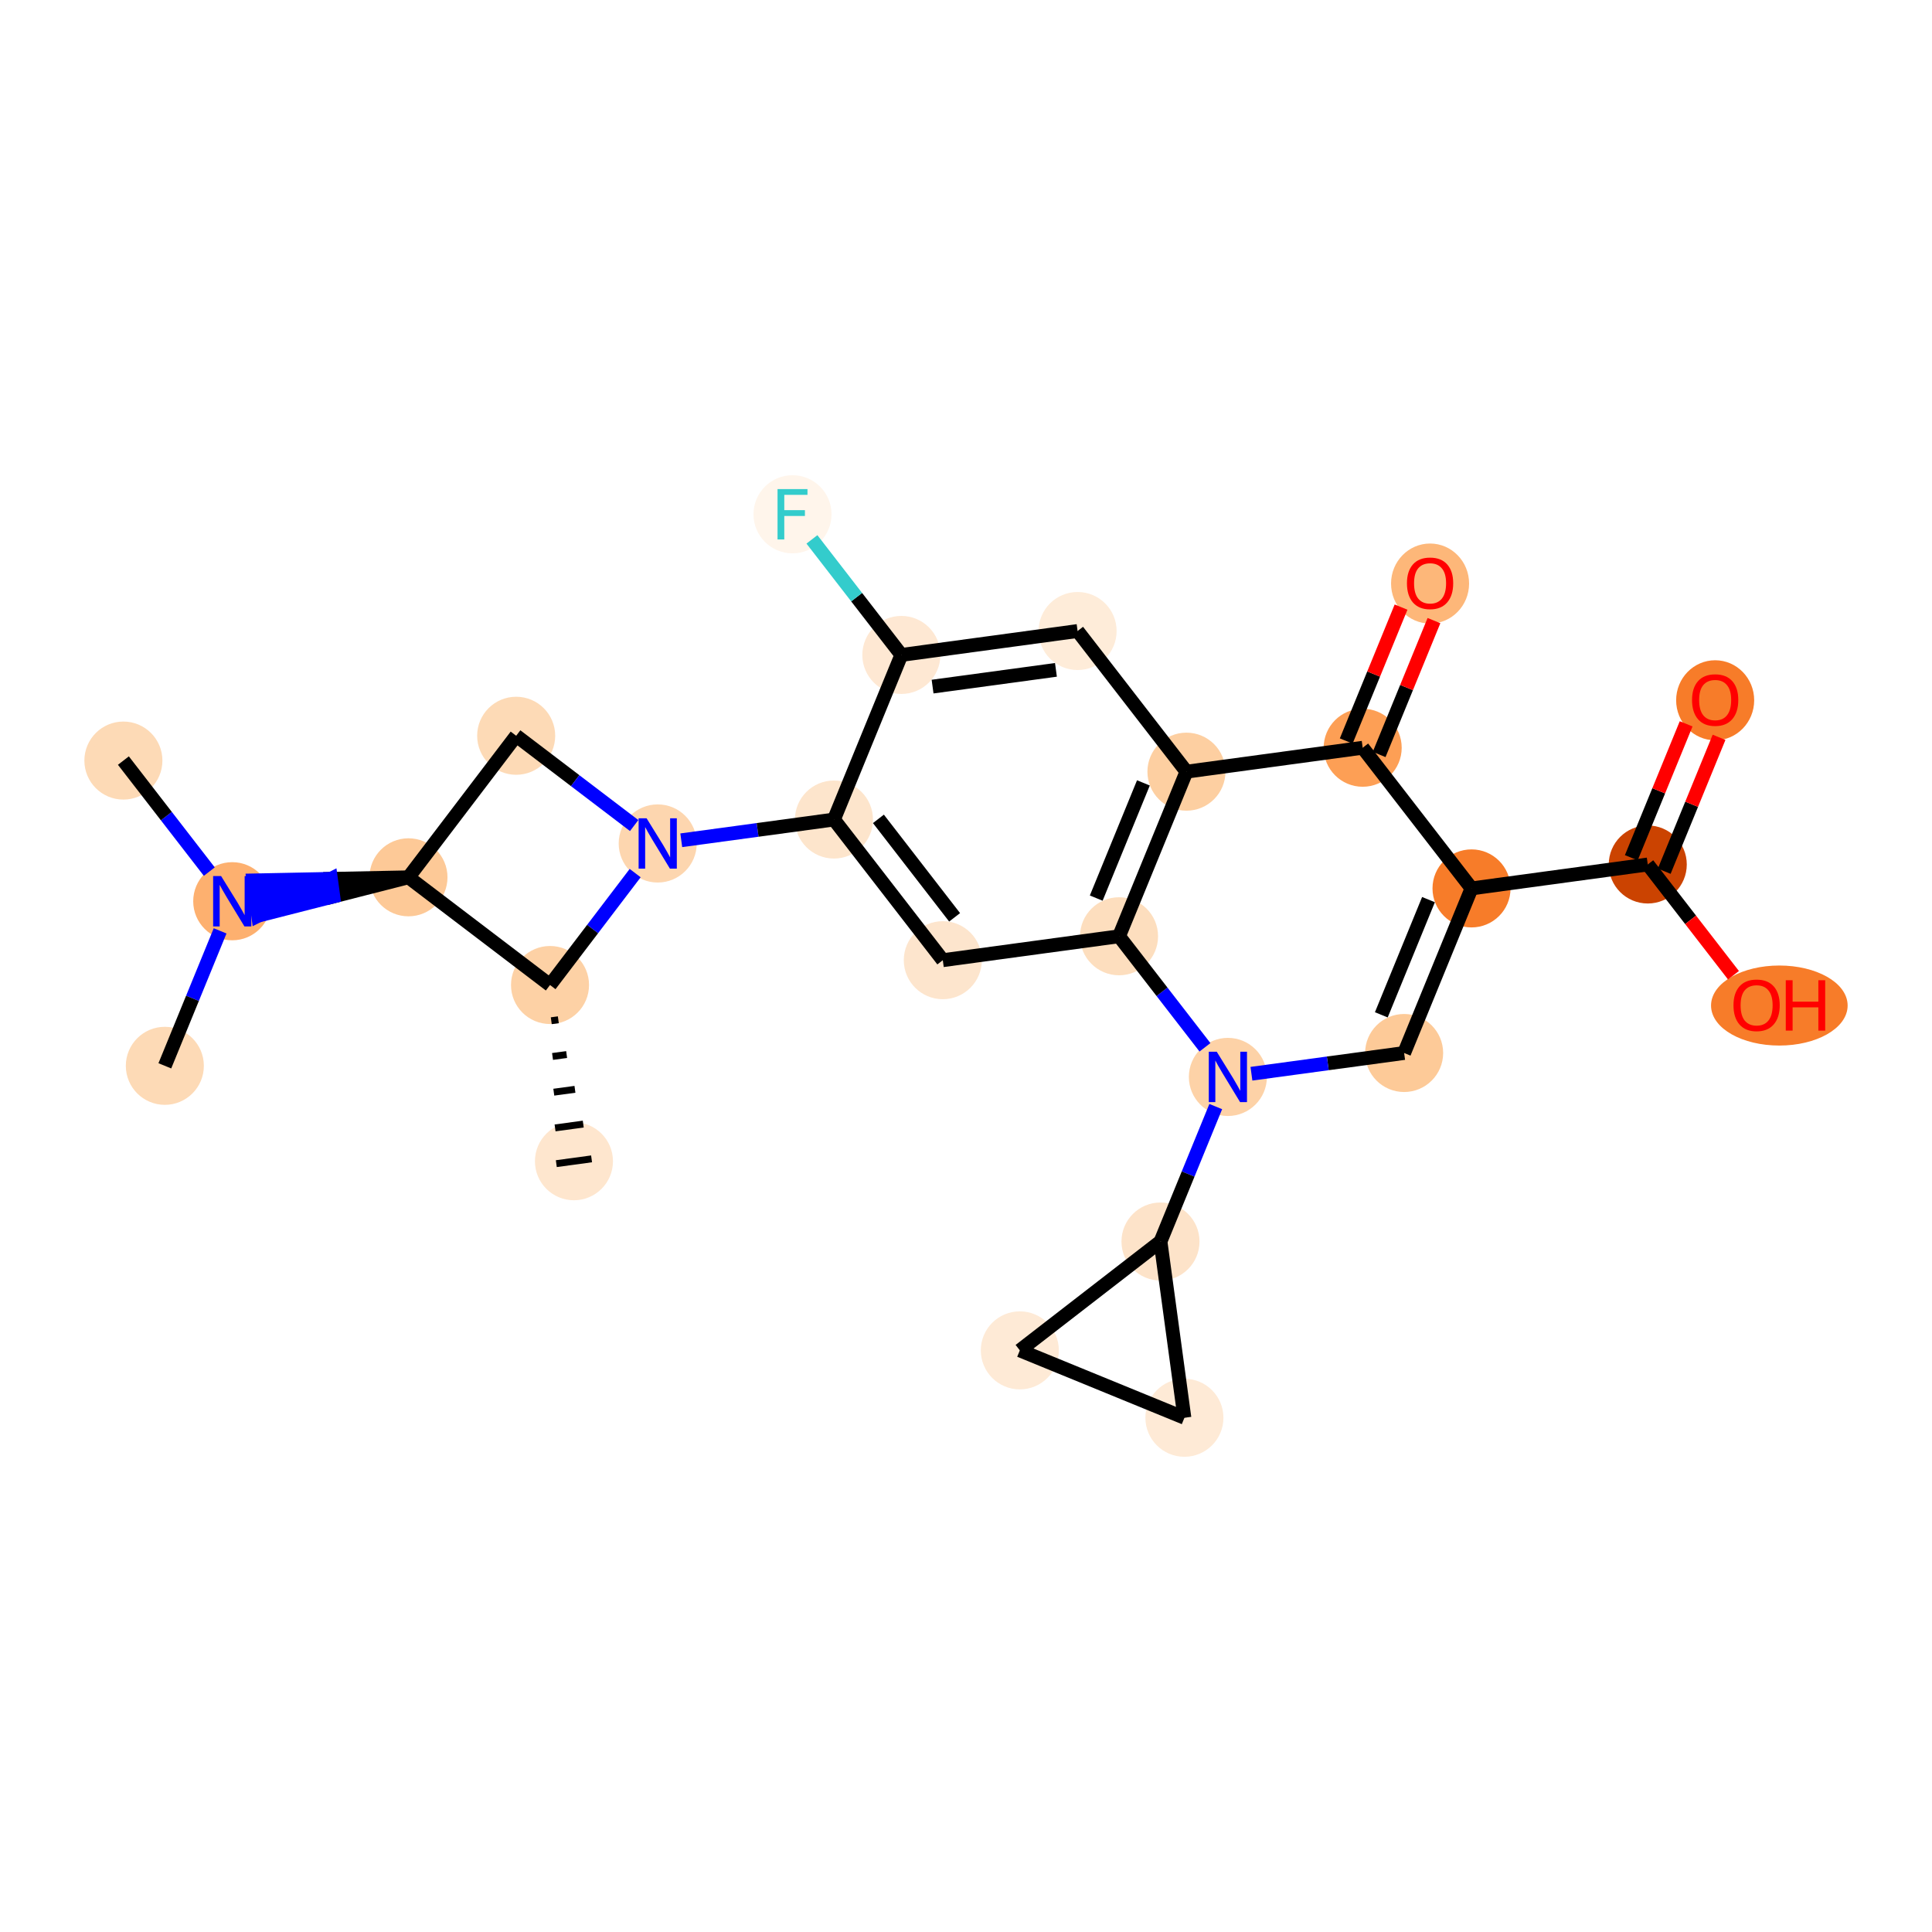 <?xml version='1.0' encoding='iso-8859-1'?>
<svg version='1.1' baseProfile='full'
              xmlns='http://www.w3.org/2000/svg'
                      xmlns:rdkit='http://www.rdkit.org/xml'
                      xmlns:xlink='http://www.w3.org/1999/xlink'
                  xml:space='preserve'
width='280px' height='280px' viewBox='0 0 280 280'>
<!-- END OF HEADER -->
<rect style='opacity:1.0;fill:#FFFFFF;stroke:none' width='280' height='280' x='0' y='0'> </rect>
<ellipse cx='83.181' cy='168.297' rx='5.155' ry='5.155'  style='fill:#FEE6CE;fill-rule:evenodd;stroke:#FEE6CE;stroke-width:1.0px;stroke-linecap:butt;stroke-linejoin:miter;stroke-opacity:1' />
<ellipse cx='79.713' cy='142.755' rx='5.155' ry='5.155'  style='fill:#FDD1A5;fill-rule:evenodd;stroke:#FDD1A5;stroke-width:1.0px;stroke-linecap:butt;stroke-linejoin:miter;stroke-opacity:1' />
<ellipse cx='59.199' cy='127.146' rx='5.155' ry='5.155'  style='fill:#FDC997;fill-rule:evenodd;stroke:#FDC997;stroke-width:1.0px;stroke-linecap:butt;stroke-linejoin:miter;stroke-opacity:1' />
<ellipse cx='33.657' cy='130.614' rx='5.155' ry='5.162'  style='fill:#FDB06F;fill-rule:evenodd;stroke:#FDB06F;stroke-width:1.0px;stroke-linecap:butt;stroke-linejoin:miter;stroke-opacity:1' />
<ellipse cx='17.883' cy='110.228' rx='5.155' ry='5.155'  style='fill:#FDDAB6;fill-rule:evenodd;stroke:#FDDAB6;stroke-width:1.0px;stroke-linecap:butt;stroke-linejoin:miter;stroke-opacity:1' />
<ellipse cx='23.89' cy='154.468' rx='5.155' ry='5.155'  style='fill:#FDDAB6;fill-rule:evenodd;stroke:#FDDAB6;stroke-width:1.0px;stroke-linecap:butt;stroke-linejoin:miter;stroke-opacity:1' />
<ellipse cx='74.808' cy='106.633' rx='5.155' ry='5.155'  style='fill:#FDDAB6;fill-rule:evenodd;stroke:#FDDAB6;stroke-width:1.0px;stroke-linecap:butt;stroke-linejoin:miter;stroke-opacity:1' />
<ellipse cx='95.321' cy='122.241' rx='5.155' ry='5.162'  style='fill:#FDD6AF;fill-rule:evenodd;stroke:#FDD6AF;stroke-width:1.0px;stroke-linecap:butt;stroke-linejoin:miter;stroke-opacity:1' />
<ellipse cx='120.863' cy='118.773' rx='5.155' ry='5.155'  style='fill:#FDE5CC;fill-rule:evenodd;stroke:#FDE5CC;stroke-width:1.0px;stroke-linecap:butt;stroke-linejoin:miter;stroke-opacity:1' />
<ellipse cx='136.638' cy='139.159' rx='5.155' ry='5.155'  style='fill:#FDE5CD;fill-rule:evenodd;stroke:#FDE5CD;stroke-width:1.0px;stroke-linecap:butt;stroke-linejoin:miter;stroke-opacity:1' />
<ellipse cx='162.18' cy='135.691' rx='5.155' ry='5.155'  style='fill:#FDDEBE;fill-rule:evenodd;stroke:#FDDEBE;stroke-width:1.0px;stroke-linecap:butt;stroke-linejoin:miter;stroke-opacity:1' />
<ellipse cx='171.948' cy='111.837' rx='5.155' ry='5.155'  style='fill:#FDCFA1;fill-rule:evenodd;stroke:#FDCFA1;stroke-width:1.0px;stroke-linecap:butt;stroke-linejoin:miter;stroke-opacity:1' />
<ellipse cx='156.173' cy='91.451' rx='5.155' ry='5.155'  style='fill:#FEECD9;fill-rule:evenodd;stroke:#FEECD9;stroke-width:1.0px;stroke-linecap:butt;stroke-linejoin:miter;stroke-opacity:1' />
<ellipse cx='130.631' cy='94.919' rx='5.155' ry='5.155'  style='fill:#FEE8D3;fill-rule:evenodd;stroke:#FEE8D3;stroke-width:1.0px;stroke-linecap:butt;stroke-linejoin:miter;stroke-opacity:1' />
<ellipse cx='114.856' cy='74.533' rx='5.155' ry='5.162'  style='fill:#FFF5EB;fill-rule:evenodd;stroke:#FFF5EB;stroke-width:1.0px;stroke-linecap:butt;stroke-linejoin:miter;stroke-opacity:1' />
<ellipse cx='197.49' cy='108.369' rx='5.155' ry='5.155'  style='fill:#FD9F55;fill-rule:evenodd;stroke:#FD9F55;stroke-width:1.0px;stroke-linecap:butt;stroke-linejoin:miter;stroke-opacity:1' />
<ellipse cx='207.257' cy='84.571' rx='5.155' ry='5.3'  style='fill:#FDB779;fill-rule:evenodd;stroke:#FDB779;stroke-width:1.0px;stroke-linecap:butt;stroke-linejoin:miter;stroke-opacity:1' />
<ellipse cx='213.264' cy='128.755' rx='5.155' ry='5.155'  style='fill:#F77C29;fill-rule:evenodd;stroke:#F77C29;stroke-width:1.0px;stroke-linecap:butt;stroke-linejoin:miter;stroke-opacity:1' />
<ellipse cx='238.806' cy='125.287' rx='5.155' ry='5.155'  style='fill:#CB4301;fill-rule:evenodd;stroke:#CB4301;stroke-width:1.0px;stroke-linecap:butt;stroke-linejoin:miter;stroke-opacity:1' />
<ellipse cx='248.574' cy='101.489' rx='5.155' ry='5.3'  style='fill:#F77C29;fill-rule:evenodd;stroke:#F77C29;stroke-width:1.0px;stroke-linecap:butt;stroke-linejoin:miter;stroke-opacity:1' />
<ellipse cx='257.875' cy='145.73' rx='9.398' ry='5.3'  style='fill:#F77C29;fill-rule:evenodd;stroke:#F77C29;stroke-width:1.0px;stroke-linecap:butt;stroke-linejoin:miter;stroke-opacity:1' />
<ellipse cx='203.497' cy='152.609' rx='5.155' ry='5.155'  style='fill:#FDCA98;fill-rule:evenodd;stroke:#FDCA98;stroke-width:1.0px;stroke-linecap:butt;stroke-linejoin:miter;stroke-opacity:1' />
<ellipse cx='177.954' cy='156.077' rx='5.155' ry='5.162'  style='fill:#FDD2A7;fill-rule:evenodd;stroke:#FDD2A7;stroke-width:1.0px;stroke-linecap:butt;stroke-linejoin:miter;stroke-opacity:1' />
<ellipse cx='168.187' cy='179.931' rx='5.155' ry='5.155'  style='fill:#FDE3C9;fill-rule:evenodd;stroke:#FDE3C9;stroke-width:1.0px;stroke-linecap:butt;stroke-linejoin:miter;stroke-opacity:1' />
<ellipse cx='171.655' cy='205.474' rx='5.155' ry='5.155'  style='fill:#FEEAD6;fill-rule:evenodd;stroke:#FEEAD6;stroke-width:1.0px;stroke-linecap:butt;stroke-linejoin:miter;stroke-opacity:1' />
<ellipse cx='147.801' cy='195.706' rx='5.155' ry='5.155'  style='fill:#FEEAD6;fill-rule:evenodd;stroke:#FEEAD6;stroke-width:1.0px;stroke-linecap:butt;stroke-linejoin:miter;stroke-opacity:1' />
<path class='bond-0 atom-1 atom-0' d='M 79.895,147.932 L 80.917,147.794' style='fill:none;fill-rule:evenodd;stroke:#000000;stroke-width:1.0px;stroke-linecap:butt;stroke-linejoin:miter;stroke-opacity:1' />
<path class='bond-0 atom-1 atom-0' d='M 80.078,153.11 L 82.121,152.833' style='fill:none;fill-rule:evenodd;stroke:#000000;stroke-width:1.0px;stroke-linecap:butt;stroke-linejoin:miter;stroke-opacity:1' />
<path class='bond-0 atom-1 atom-0' d='M 80.261,158.288 L 83.326,157.872' style='fill:none;fill-rule:evenodd;stroke:#000000;stroke-width:1.0px;stroke-linecap:butt;stroke-linejoin:miter;stroke-opacity:1' />
<path class='bond-0 atom-1 atom-0' d='M 80.444,163.466 L 84.53,162.911' style='fill:none;fill-rule:evenodd;stroke:#000000;stroke-width:1.0px;stroke-linecap:butt;stroke-linejoin:miter;stroke-opacity:1' />
<path class='bond-0 atom-1 atom-0' d='M 80.626,168.644 L 85.735,167.95' style='fill:none;fill-rule:evenodd;stroke:#000000;stroke-width:1.0px;stroke-linecap:butt;stroke-linejoin:miter;stroke-opacity:1' />
<path class='bond-1 atom-1 atom-2' d='M 79.713,142.755 L 59.199,127.146' style='fill:none;fill-rule:evenodd;stroke:#000000;stroke-width:2.0px;stroke-linecap:butt;stroke-linejoin:miter;stroke-opacity:1' />
<path class='bond-25 atom-7 atom-1' d='M 92.054,126.536 L 85.883,134.645' style='fill:none;fill-rule:evenodd;stroke:#0000FF;stroke-width:2.0px;stroke-linecap:butt;stroke-linejoin:miter;stroke-opacity:1' />
<path class='bond-25 atom-7 atom-1' d='M 85.883,134.645 L 79.713,142.755' style='fill:none;fill-rule:evenodd;stroke:#000000;stroke-width:2.0px;stroke-linecap:butt;stroke-linejoin:miter;stroke-opacity:1' />
<path class='bond-2 atom-2 atom-3' d='M 59.199,127.146 L 47.961,127.371 L 48.308,129.925 Z' style='fill:#000000;fill-rule:evenodd;fill-opacity:1;stroke:#000000;stroke-width:2.0px;stroke-linecap:butt;stroke-linejoin:miter;stroke-opacity:1;' />
<path class='bond-2 atom-2 atom-3' d='M 47.961,127.371 L 37.417,132.705 L 36.723,127.596 Z' style='fill:#0000FF;fill-rule:evenodd;fill-opacity:1;stroke:#0000FF;stroke-width:2.0px;stroke-linecap:butt;stroke-linejoin:miter;stroke-opacity:1;' />
<path class='bond-2 atom-2 atom-3' d='M 47.961,127.371 L 48.308,129.925 L 37.417,132.705 Z' style='fill:#0000FF;fill-rule:evenodd;fill-opacity:1;stroke:#0000FF;stroke-width:2.0px;stroke-linecap:butt;stroke-linejoin:miter;stroke-opacity:1;' />
<path class='bond-5 atom-2 atom-6' d='M 59.199,127.146 L 74.808,106.633' style='fill:none;fill-rule:evenodd;stroke:#000000;stroke-width:2.0px;stroke-linecap:butt;stroke-linejoin:miter;stroke-opacity:1' />
<path class='bond-3 atom-3 atom-4' d='M 30.334,126.32 L 24.108,118.274' style='fill:none;fill-rule:evenodd;stroke:#0000FF;stroke-width:2.0px;stroke-linecap:butt;stroke-linejoin:miter;stroke-opacity:1' />
<path class='bond-3 atom-3 atom-4' d='M 24.108,118.274 L 17.883,110.228' style='fill:none;fill-rule:evenodd;stroke:#000000;stroke-width:2.0px;stroke-linecap:butt;stroke-linejoin:miter;stroke-opacity:1' />
<path class='bond-4 atom-3 atom-5' d='M 31.899,134.908 L 27.894,144.688' style='fill:none;fill-rule:evenodd;stroke:#0000FF;stroke-width:2.0px;stroke-linecap:butt;stroke-linejoin:miter;stroke-opacity:1' />
<path class='bond-4 atom-3 atom-5' d='M 27.894,144.688 L 23.89,154.468' style='fill:none;fill-rule:evenodd;stroke:#000000;stroke-width:2.0px;stroke-linecap:butt;stroke-linejoin:miter;stroke-opacity:1' />
<path class='bond-6 atom-6 atom-7' d='M 74.808,106.633 L 83.358,113.139' style='fill:none;fill-rule:evenodd;stroke:#000000;stroke-width:2.0px;stroke-linecap:butt;stroke-linejoin:miter;stroke-opacity:1' />
<path class='bond-6 atom-6 atom-7' d='M 83.358,113.139 L 91.908,119.645' style='fill:none;fill-rule:evenodd;stroke:#0000FF;stroke-width:2.0px;stroke-linecap:butt;stroke-linejoin:miter;stroke-opacity:1' />
<path class='bond-7 atom-7 atom-8' d='M 98.734,121.778 L 109.799,120.276' style='fill:none;fill-rule:evenodd;stroke:#0000FF;stroke-width:2.0px;stroke-linecap:butt;stroke-linejoin:miter;stroke-opacity:1' />
<path class='bond-7 atom-7 atom-8' d='M 109.799,120.276 L 120.863,118.773' style='fill:none;fill-rule:evenodd;stroke:#000000;stroke-width:2.0px;stroke-linecap:butt;stroke-linejoin:miter;stroke-opacity:1' />
<path class='bond-8 atom-8 atom-9' d='M 120.863,118.773 L 136.638,139.159' style='fill:none;fill-rule:evenodd;stroke:#000000;stroke-width:2.0px;stroke-linecap:butt;stroke-linejoin:miter;stroke-opacity:1' />
<path class='bond-8 atom-8 atom-9' d='M 127.307,118.676 L 138.349,132.946' style='fill:none;fill-rule:evenodd;stroke:#000000;stroke-width:2.0px;stroke-linecap:butt;stroke-linejoin:miter;stroke-opacity:1' />
<path class='bond-26 atom-13 atom-8' d='M 130.631,94.919 L 120.863,118.773' style='fill:none;fill-rule:evenodd;stroke:#000000;stroke-width:2.0px;stroke-linecap:butt;stroke-linejoin:miter;stroke-opacity:1' />
<path class='bond-9 atom-9 atom-10' d='M 136.638,139.159 L 162.18,135.691' style='fill:none;fill-rule:evenodd;stroke:#000000;stroke-width:2.0px;stroke-linecap:butt;stroke-linejoin:miter;stroke-opacity:1' />
<path class='bond-10 atom-10 atom-11' d='M 162.18,135.691 L 171.948,111.837' style='fill:none;fill-rule:evenodd;stroke:#000000;stroke-width:2.0px;stroke-linecap:butt;stroke-linejoin:miter;stroke-opacity:1' />
<path class='bond-10 atom-10 atom-11' d='M 158.874,130.16 L 165.712,113.462' style='fill:none;fill-rule:evenodd;stroke:#000000;stroke-width:2.0px;stroke-linecap:butt;stroke-linejoin:miter;stroke-opacity:1' />
<path class='bond-28 atom-22 atom-10' d='M 174.632,151.783 L 168.406,143.737' style='fill:none;fill-rule:evenodd;stroke:#0000FF;stroke-width:2.0px;stroke-linecap:butt;stroke-linejoin:miter;stroke-opacity:1' />
<path class='bond-28 atom-22 atom-10' d='M 168.406,143.737 L 162.18,135.691' style='fill:none;fill-rule:evenodd;stroke:#000000;stroke-width:2.0px;stroke-linecap:butt;stroke-linejoin:miter;stroke-opacity:1' />
<path class='bond-11 atom-11 atom-12' d='M 171.948,111.837 L 156.173,91.451' style='fill:none;fill-rule:evenodd;stroke:#000000;stroke-width:2.0px;stroke-linecap:butt;stroke-linejoin:miter;stroke-opacity:1' />
<path class='bond-14 atom-11 atom-15' d='M 171.948,111.837 L 197.49,108.369' style='fill:none;fill-rule:evenodd;stroke:#000000;stroke-width:2.0px;stroke-linecap:butt;stroke-linejoin:miter;stroke-opacity:1' />
<path class='bond-12 atom-12 atom-13' d='M 156.173,91.451 L 130.631,94.919' style='fill:none;fill-rule:evenodd;stroke:#000000;stroke-width:2.0px;stroke-linecap:butt;stroke-linejoin:miter;stroke-opacity:1' />
<path class='bond-12 atom-12 atom-13' d='M 153.035,97.08 L 135.156,99.507' style='fill:none;fill-rule:evenodd;stroke:#000000;stroke-width:2.0px;stroke-linecap:butt;stroke-linejoin:miter;stroke-opacity:1' />
<path class='bond-13 atom-13 atom-14' d='M 130.631,94.919 L 124.151,86.545' style='fill:none;fill-rule:evenodd;stroke:#000000;stroke-width:2.0px;stroke-linecap:butt;stroke-linejoin:miter;stroke-opacity:1' />
<path class='bond-13 atom-13 atom-14' d='M 124.151,86.545 L 117.671,78.171' style='fill:none;fill-rule:evenodd;stroke:#33CCCC;stroke-width:2.0px;stroke-linecap:butt;stroke-linejoin:miter;stroke-opacity:1' />
<path class='bond-15 atom-15 atom-16' d='M 199.875,109.346 L 203.848,99.643' style='fill:none;fill-rule:evenodd;stroke:#000000;stroke-width:2.0px;stroke-linecap:butt;stroke-linejoin:miter;stroke-opacity:1' />
<path class='bond-15 atom-15 atom-16' d='M 203.848,99.643 L 207.821,89.941' style='fill:none;fill-rule:evenodd;stroke:#FF0000;stroke-width:2.0px;stroke-linecap:butt;stroke-linejoin:miter;stroke-opacity:1' />
<path class='bond-15 atom-15 atom-16' d='M 195.104,107.392 L 199.077,97.69' style='fill:none;fill-rule:evenodd;stroke:#000000;stroke-width:2.0px;stroke-linecap:butt;stroke-linejoin:miter;stroke-opacity:1' />
<path class='bond-15 atom-15 atom-16' d='M 199.077,97.69 L 203.05,87.987' style='fill:none;fill-rule:evenodd;stroke:#FF0000;stroke-width:2.0px;stroke-linecap:butt;stroke-linejoin:miter;stroke-opacity:1' />
<path class='bond-16 atom-15 atom-17' d='M 197.49,108.369 L 213.264,128.755' style='fill:none;fill-rule:evenodd;stroke:#000000;stroke-width:2.0px;stroke-linecap:butt;stroke-linejoin:miter;stroke-opacity:1' />
<path class='bond-17 atom-17 atom-18' d='M 213.264,128.755 L 238.806,125.287' style='fill:none;fill-rule:evenodd;stroke:#000000;stroke-width:2.0px;stroke-linecap:butt;stroke-linejoin:miter;stroke-opacity:1' />
<path class='bond-20 atom-17 atom-21' d='M 213.264,128.755 L 203.497,152.609' style='fill:none;fill-rule:evenodd;stroke:#000000;stroke-width:2.0px;stroke-linecap:butt;stroke-linejoin:miter;stroke-opacity:1' />
<path class='bond-20 atom-17 atom-21' d='M 207.028,130.38 L 200.191,147.077' style='fill:none;fill-rule:evenodd;stroke:#000000;stroke-width:2.0px;stroke-linecap:butt;stroke-linejoin:miter;stroke-opacity:1' />
<path class='bond-18 atom-18 atom-19' d='M 241.192,126.264 L 245.165,116.561' style='fill:none;fill-rule:evenodd;stroke:#000000;stroke-width:2.0px;stroke-linecap:butt;stroke-linejoin:miter;stroke-opacity:1' />
<path class='bond-18 atom-18 atom-19' d='M 245.165,116.561 L 249.138,106.858' style='fill:none;fill-rule:evenodd;stroke:#FF0000;stroke-width:2.0px;stroke-linecap:butt;stroke-linejoin:miter;stroke-opacity:1' />
<path class='bond-18 atom-18 atom-19' d='M 236.421,124.31 L 240.394,114.608' style='fill:none;fill-rule:evenodd;stroke:#000000;stroke-width:2.0px;stroke-linecap:butt;stroke-linejoin:miter;stroke-opacity:1' />
<path class='bond-18 atom-18 atom-19' d='M 240.394,114.608 L 244.367,104.905' style='fill:none;fill-rule:evenodd;stroke:#FF0000;stroke-width:2.0px;stroke-linecap:butt;stroke-linejoin:miter;stroke-opacity:1' />
<path class='bond-19 atom-18 atom-20' d='M 238.806,125.287 L 245.016,133.312' style='fill:none;fill-rule:evenodd;stroke:#000000;stroke-width:2.0px;stroke-linecap:butt;stroke-linejoin:miter;stroke-opacity:1' />
<path class='bond-19 atom-18 atom-20' d='M 245.016,133.312 L 251.226,141.337' style='fill:none;fill-rule:evenodd;stroke:#FF0000;stroke-width:2.0px;stroke-linecap:butt;stroke-linejoin:miter;stroke-opacity:1' />
<path class='bond-21 atom-21 atom-22' d='M 203.497,152.609 L 192.432,154.111' style='fill:none;fill-rule:evenodd;stroke:#000000;stroke-width:2.0px;stroke-linecap:butt;stroke-linejoin:miter;stroke-opacity:1' />
<path class='bond-21 atom-21 atom-22' d='M 192.432,154.111 L 181.367,155.614' style='fill:none;fill-rule:evenodd;stroke:#0000FF;stroke-width:2.0px;stroke-linecap:butt;stroke-linejoin:miter;stroke-opacity:1' />
<path class='bond-22 atom-22 atom-23' d='M 176.196,160.372 L 172.191,170.152' style='fill:none;fill-rule:evenodd;stroke:#0000FF;stroke-width:2.0px;stroke-linecap:butt;stroke-linejoin:miter;stroke-opacity:1' />
<path class='bond-22 atom-22 atom-23' d='M 172.191,170.152 L 168.187,179.931' style='fill:none;fill-rule:evenodd;stroke:#000000;stroke-width:2.0px;stroke-linecap:butt;stroke-linejoin:miter;stroke-opacity:1' />
<path class='bond-23 atom-23 atom-24' d='M 168.187,179.931 L 171.655,205.474' style='fill:none;fill-rule:evenodd;stroke:#000000;stroke-width:2.0px;stroke-linecap:butt;stroke-linejoin:miter;stroke-opacity:1' />
<path class='bond-27 atom-25 atom-23' d='M 147.801,195.706 L 168.187,179.931' style='fill:none;fill-rule:evenodd;stroke:#000000;stroke-width:2.0px;stroke-linecap:butt;stroke-linejoin:miter;stroke-opacity:1' />
<path class='bond-24 atom-24 atom-25' d='M 171.655,205.474 L 147.801,195.706' style='fill:none;fill-rule:evenodd;stroke:#000000;stroke-width:2.0px;stroke-linecap:butt;stroke-linejoin:miter;stroke-opacity:1' />
<path  class='atom-3' d='M 32.044 126.964
L 34.435 130.831
Q 34.673 131.212, 35.054 131.903
Q 35.436 132.594, 35.456 132.635
L 35.456 126.964
L 36.425 126.964
L 36.425 134.264
L 35.425 134.264
L 32.858 130.037
Q 32.559 129.542, 32.239 128.975
Q 31.93 128.408, 31.837 128.232
L 31.837 134.264
L 30.889 134.264
L 30.889 126.964
L 32.044 126.964
' fill='#0000FF'/>
<path  class='atom-7' d='M 93.708 118.591
L 96.1 122.458
Q 96.337 122.839, 96.718 123.53
Q 97.1 124.221, 97.12 124.262
L 97.12 118.591
L 98.09 118.591
L 98.09 125.891
L 97.09 125.891
L 94.522 121.664
Q 94.223 121.169, 93.903 120.602
Q 93.594 120.035, 93.501 119.86
L 93.501 125.891
L 92.553 125.891
L 92.553 118.591
L 93.708 118.591
' fill='#0000FF'/>
<path  class='atom-14' d='M 112.686 70.883
L 117.027 70.883
L 117.027 71.718
L 113.665 71.718
L 113.665 73.935
L 116.656 73.935
L 116.656 74.78
L 113.665 74.78
L 113.665 78.183
L 112.686 78.183
L 112.686 70.883
' fill='#33CCCC'/>
<path  class='atom-16' d='M 203.906 84.535
Q 203.906 82.783, 204.772 81.803
Q 205.638 80.823, 207.257 80.823
Q 208.876 80.823, 209.742 81.803
Q 210.608 82.783, 210.608 84.535
Q 210.608 86.309, 209.732 87.319
Q 208.855 88.319, 207.257 88.319
Q 205.649 88.319, 204.772 87.319
Q 203.906 86.319, 203.906 84.535
M 207.257 87.495
Q 208.371 87.495, 208.969 86.752
Q 209.577 85.999, 209.577 84.535
Q 209.577 83.102, 208.969 82.38
Q 208.371 81.648, 207.257 81.648
Q 206.144 81.648, 205.535 82.37
Q 204.937 83.092, 204.937 84.535
Q 204.937 86.01, 205.535 86.752
Q 206.144 87.495, 207.257 87.495
' fill='#FF0000'/>
<path  class='atom-19' d='M 245.223 101.453
Q 245.223 99.701, 246.089 98.721
Q 246.955 97.742, 248.574 97.742
Q 250.193 97.742, 251.059 98.721
Q 251.925 99.701, 251.925 101.453
Q 251.925 103.227, 251.048 104.237
Q 250.172 105.237, 248.574 105.237
Q 246.965 105.237, 246.089 104.237
Q 245.223 103.237, 245.223 101.453
M 248.574 104.412
Q 249.687 104.412, 250.285 103.67
Q 250.894 102.917, 250.894 101.453
Q 250.894 100.02, 250.285 99.298
Q 249.687 98.566, 248.574 98.566
Q 247.46 98.566, 246.852 99.288
Q 246.254 100.01, 246.254 101.453
Q 246.254 102.928, 246.852 103.67
Q 247.46 104.412, 248.574 104.412
' fill='#FF0000'/>
<path  class='atom-20' d='M 251.23 145.694
Q 251.23 143.941, 252.096 142.961
Q 252.962 141.982, 254.581 141.982
Q 256.2 141.982, 257.066 142.961
Q 257.932 143.941, 257.932 145.694
Q 257.932 147.467, 257.055 148.477
Q 256.179 149.478, 254.581 149.478
Q 252.972 149.478, 252.096 148.477
Q 251.23 147.477, 251.23 145.694
M 254.581 148.653
Q 255.694 148.653, 256.292 147.91
Q 256.901 147.158, 256.901 145.694
Q 256.901 144.26, 256.292 143.539
Q 255.694 142.807, 254.581 142.807
Q 253.467 142.807, 252.859 143.528
Q 252.261 144.25, 252.261 145.694
Q 252.261 147.168, 252.859 147.91
Q 253.467 148.653, 254.581 148.653
' fill='#FF0000'/>
<path  class='atom-20' d='M 258.808 142.064
L 259.798 142.064
L 259.798 145.168
L 263.53 145.168
L 263.53 142.064
L 264.52 142.064
L 264.52 149.364
L 263.53 149.364
L 263.53 145.993
L 259.798 145.993
L 259.798 149.364
L 258.808 149.364
L 258.808 142.064
' fill='#FF0000'/>
<path  class='atom-22' d='M 176.341 152.427
L 178.733 156.294
Q 178.97 156.675, 179.352 157.366
Q 179.733 158.057, 179.754 158.098
L 179.754 152.427
L 180.723 152.427
L 180.723 159.727
L 179.723 159.727
L 177.155 155.5
Q 176.856 155.005, 176.537 154.438
Q 176.227 153.871, 176.135 153.695
L 176.135 159.727
L 175.186 159.727
L 175.186 152.427
L 176.341 152.427
' fill='#0000FF'/>
</svg>
